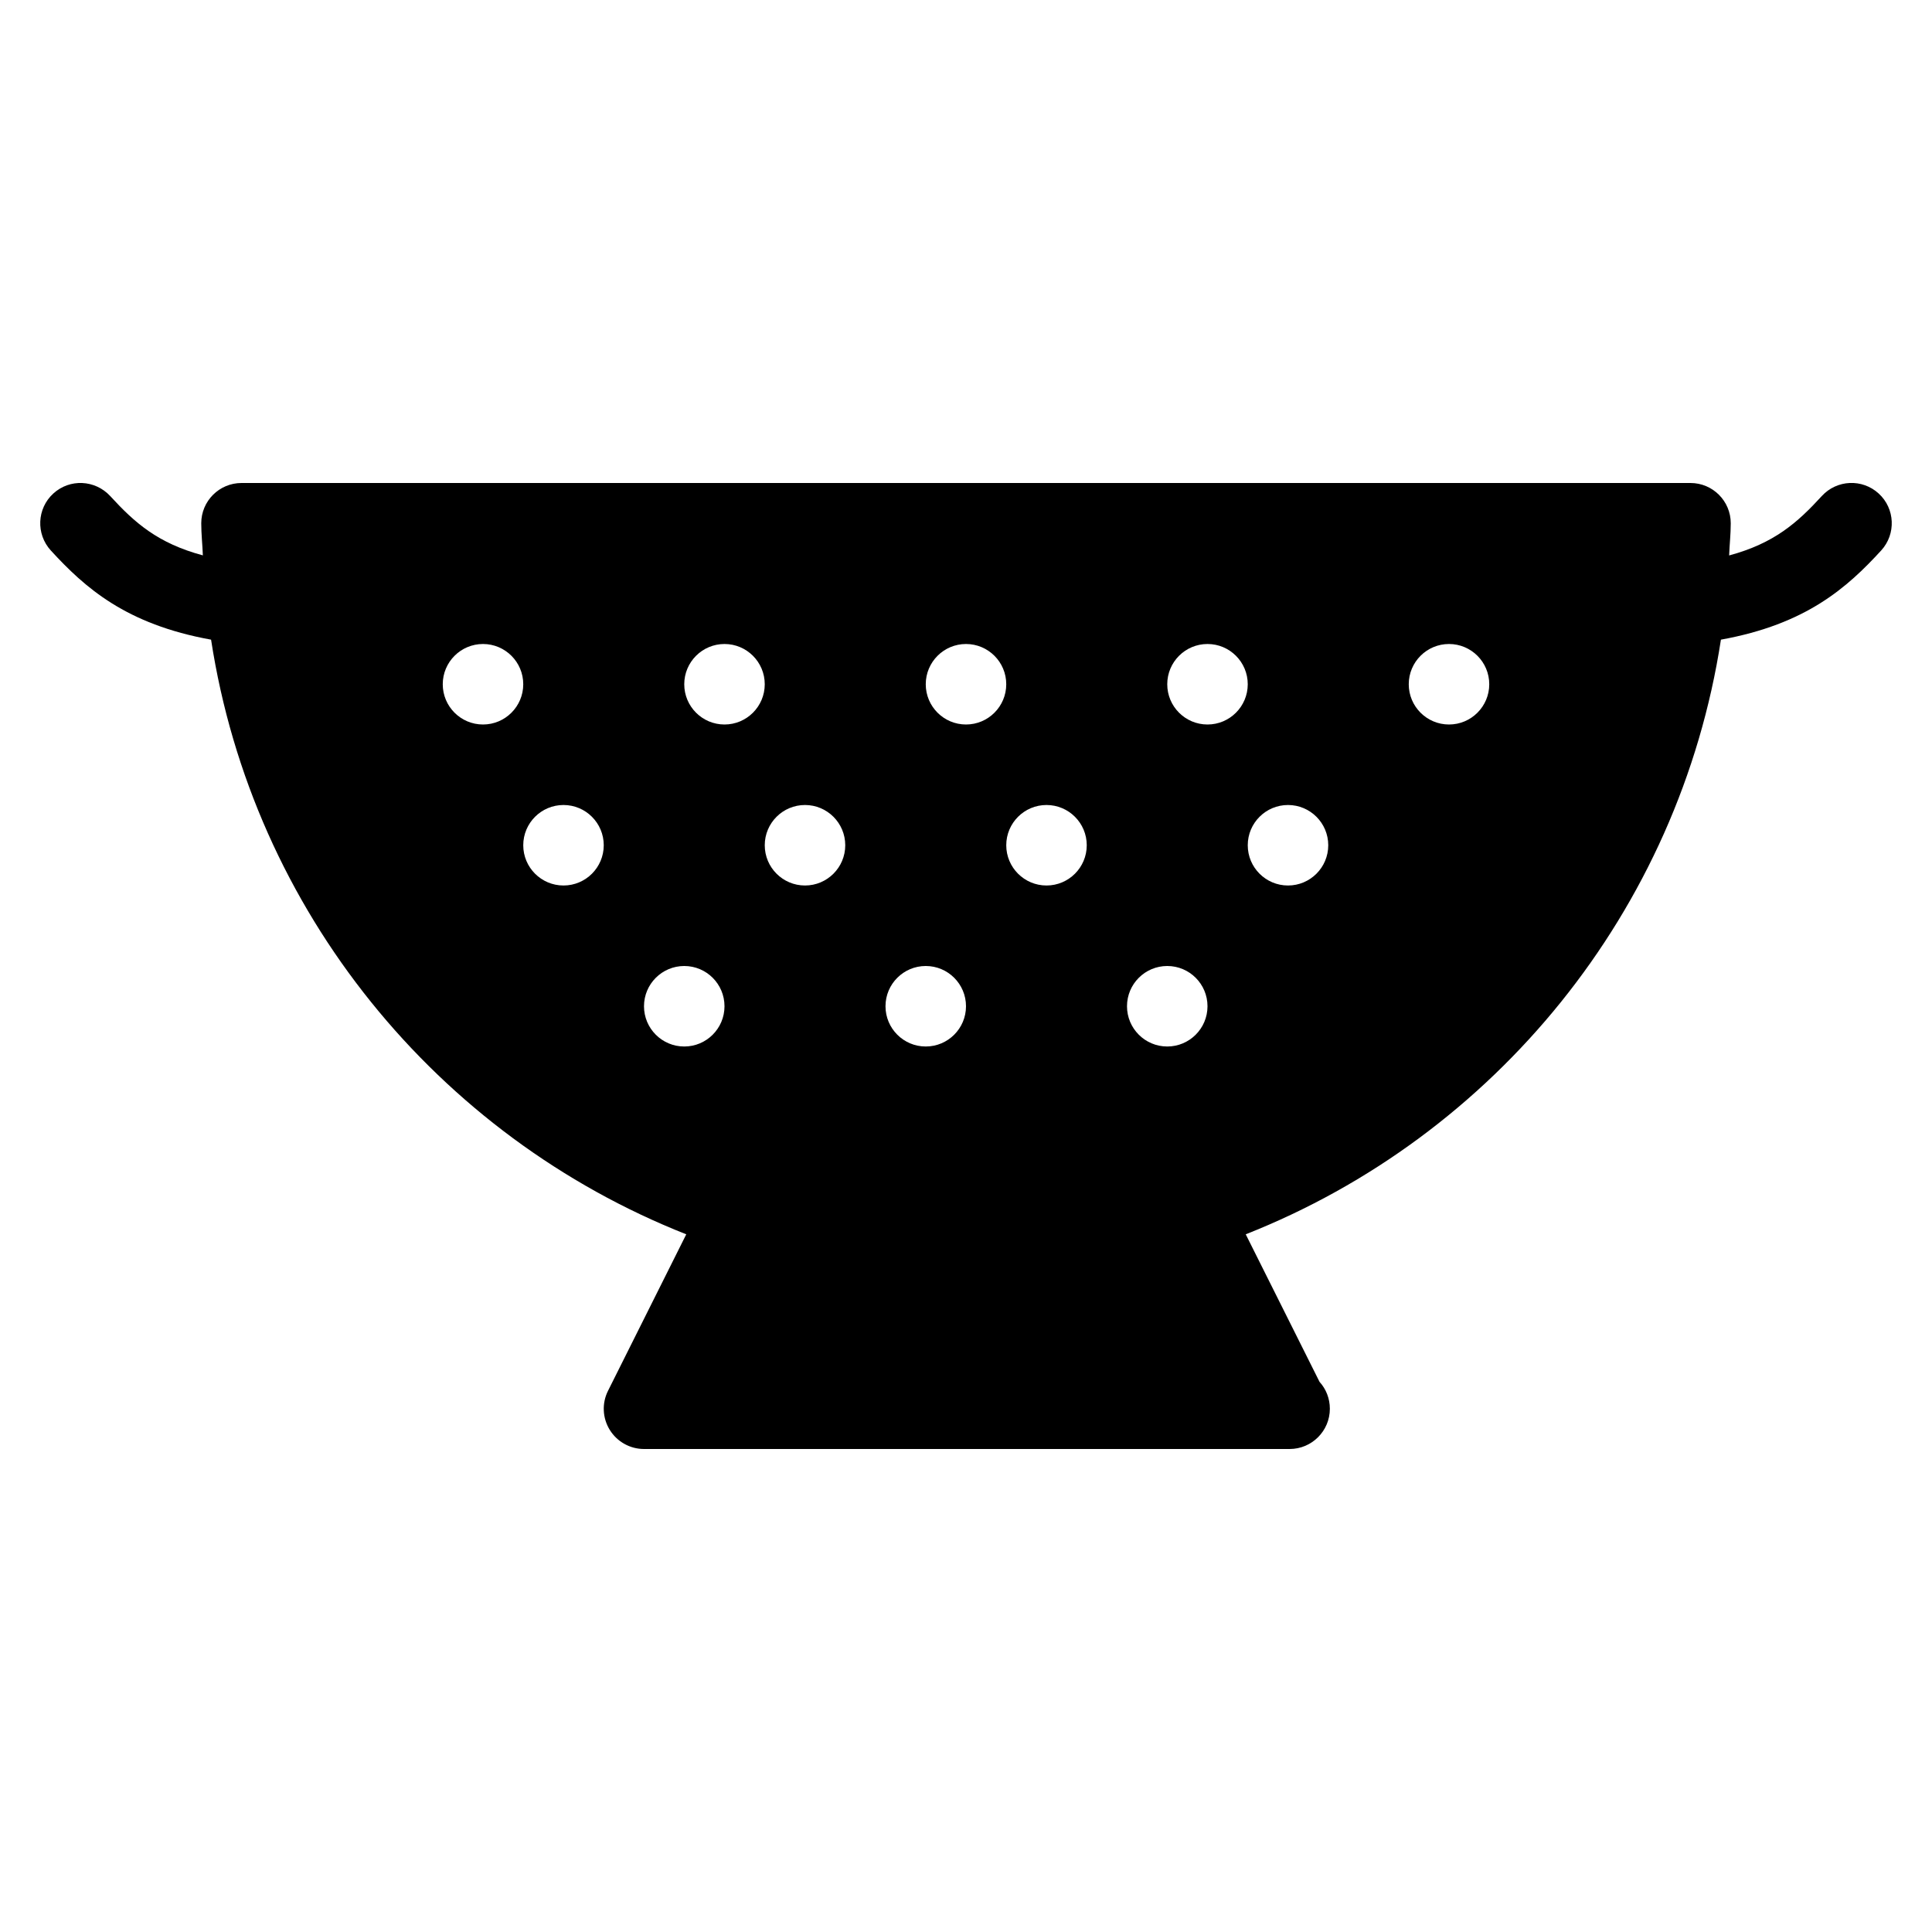 <?xml version="1.0" encoding="iso-8859-1"?>
<!-- Generator: Adobe Illustrator 19.2.1, SVG Export Plug-In . SVG Version: 6.00 Build 0)  -->
<svg version="1.1" xmlns="http://www.w3.org/2000/svg" xmlns:xlink="http://www.w3.org/1999/xlink" x="0px" y="0px"
	 viewBox="0 0 24 24" style="enable-background:new 0 0 24 24;" xml:space="preserve">
<g id="Cutting_Board_1">
</g>
<g id="Cutting_Board_2">
</g>
<g id="Chef_x27_s_Hat_1">
</g>
<g id="Chef_x27_s_Hat_2">
</g>
<g id="Kitchen_Scale">
</g>
<g id="Measuring_Cup">
</g>
<g id="Pot_1">
</g>
<g id="Pot_2">
</g>
<g id="Wok_1">
</g>
<g id="Wok_2">
</g>
<g id="Teapot">
</g>
<g id="Plate">
</g>
<g id="Sauce_Boat">
</g>
<g id="Cauldron">
</g>
<g id="Cookbook">
</g>
<g id="Salt_Pot">
</g>
<g id="Pepper_Pot_1">
</g>
<g id="Pepper_Pot_2">
</g>
<g id="Egg_Timer">
</g>
<g id="Olive_Oil_Pot">
</g>
<g id="Pancake_Griddle">
</g>
<g id="Pan">
</g>
<g id="Kettle">
</g>
<g id="Microwave">
</g>
<g id="Cooker">
</g>
<g id="Meat_Grinder">
</g>
<g id="Coffee_Maker">
</g>
<g id="Household_Mixer">
</g>
<g id="Stand_Mixer">
</g>
<g id="Hand_Blender">
</g>
<g id="Blender">
</g>
<g id="Cooker_Hood">
</g>
<g id="Refrigerator">
</g>
<g id="Freezer">
</g>
<g id="Apron">
</g>
<g id="Oven_Gloves">
</g>
<g id="Rolling_Pin">
</g>
<g id="Sieve">
	<path d="M23.338,6.131c-0.204-0.187-0.52-0.173-0.707,0.031C22.328,6.493,22.04,6.749,21.48,6.9C21.485,6.766,21.5,6.635,21.5,6.5
		C21.5,6.224,21.276,6,21,6H3C2.724,6,2.5,6.224,2.5,6.5c0,0.135,0.015,0.266,0.02,0.399C1.96,6.749,1.672,6.493,1.369,6.162
		C1.181,5.959,0.866,5.944,0.662,6.131C0.458,6.318,0.445,6.634,0.631,6.838c0.422,0.46,0.931,0.917,1.991,1.108
		c0.519,3.375,2.813,6.167,5.903,7.387l-0.972,1.944c-0.078,0.155-0.069,0.339,0.022,0.486S7.827,18,8,18h8c0.007,0,0.013,0,0.02,0
		c0.276,0,0.5-0.224,0.5-0.5c0-0.128-0.048-0.246-0.128-0.334l-0.917-1.833c3.09-1.22,5.384-4.012,5.903-7.387
		c1.06-0.191,1.569-0.648,1.991-1.108C23.555,6.634,23.542,6.318,23.338,6.131z M15,8c0.276,0,0.5,0.224,0.5,0.5
		C15.5,8.776,15.276,9,15,9s-0.5-0.224-0.5-0.5C14.5,8.224,14.724,8,15,8z M14.5,12c0.276,0,0.5,0.224,0.5,0.5
		c0,0.276-0.224,0.5-0.5,0.5S14,12.776,14,12.5C14,12.224,14.224,12,14.5,12z M13,10c0.276,0,0.5,0.224,0.5,0.5
		c0,0.276-0.224,0.5-0.5,0.5s-0.5-0.224-0.5-0.5C12.5,10.224,12.724,10,13,10z M12,8c0.276,0,0.5,0.224,0.5,0.5
		C12.5,8.776,12.276,9,12,9s-0.5-0.224-0.5-0.5C11.5,8.224,11.724,8,12,8z M11.5,12c0.276,0,0.5,0.224,0.5,0.5
		c0,0.276-0.224,0.5-0.5,0.5S11,12.776,11,12.5C11,12.224,11.224,12,11.5,12z M10,10c0.276,0,0.5,0.224,0.5,0.5
		c0,0.276-0.224,0.5-0.5,0.5s-0.5-0.224-0.5-0.5C9.5,10.224,9.724,10,10,10z M9,8c0.276,0,0.5,0.224,0.5,0.5C9.5,8.776,9.276,9,9,9
		S8.5,8.776,8.5,8.5C8.5,8.224,8.724,8,9,8z M6,9C5.724,9,5.5,8.776,5.5,8.5C5.5,8.224,5.724,8,6,8s0.5,0.224,0.5,0.5
		C6.5,8.776,6.276,9,6,9z M7,11c-0.276,0-0.5-0.224-0.5-0.5C6.5,10.224,6.724,10,7,10s0.5,0.224,0.5,0.5C7.5,10.776,7.276,11,7,11z
		 M8,12.5C8,12.224,8.224,12,8.5,12S9,12.224,9,12.5C9,12.776,8.776,13,8.5,13S8,12.776,8,12.5z M16,11c-0.276,0-0.5-0.224-0.5-0.5
		c0-0.276,0.224-0.5,0.5-0.5s0.5,0.224,0.5,0.5C16.5,10.776,16.276,11,16,11z M18,9c-0.276,0-0.5-0.224-0.5-0.5
		C17.5,8.224,17.724,8,18,8s0.5,0.224,0.5,0.5C18.5,8.776,18.276,9,18,9z"/>
</g>
<g id="Tea_Sieve">
</g>
<g id="Grater">
</g>
<g id="Knife_Holder">
</g>
<g id="Funnel">
</g>
<g id="Kitchen_Clock">
</g>
<g id="Lemon_Juicer">
</g>
<g id="Pastry_Bag_1">
</g>
<g id="Pastry_Bag_2">
</g>
<g id="Corkscrew">
</g>
<g id="Bottle_Opener">
</g>
<g id="Service">
</g>
<g id="Chopsticks">
</g>
<g id="Hatchet">
</g>
<g id="Filleting_Knife">
</g>
<g id="Bread_Knife">
</g>
<g id="Herb_Knife">
</g>
<g id="Whetting">
</g>
<g id="Cake_Knife">
</g>
<g id="Layer_58">
</g>
<g id="Ladle">
</g>
<g id="Sauce_Spoon">
</g>
<g id="Egg_Beater">
</g>
<g id="Meat_Fork">
</g>
<g id="Kitchen_Spoon_1">
</g>
<g id="Kitchen_Spoon_2">
</g>
<g id="Pizza_Cutter">
</g>
<g id="Potato_Musher">
</g>
<g id="Peeler">
</g>
<g id="Honey_Dipper">
</g>
<g id="Fork">
</g>
<g id="Knife">
</g>
<g id="Spoon">
</g>
<g id="Cutlery_Set">
</g>
<g id="Sugar_Bowl">
</g>
<g id="Matches">
</g>
<g id="Cezve">
</g>
</svg>
